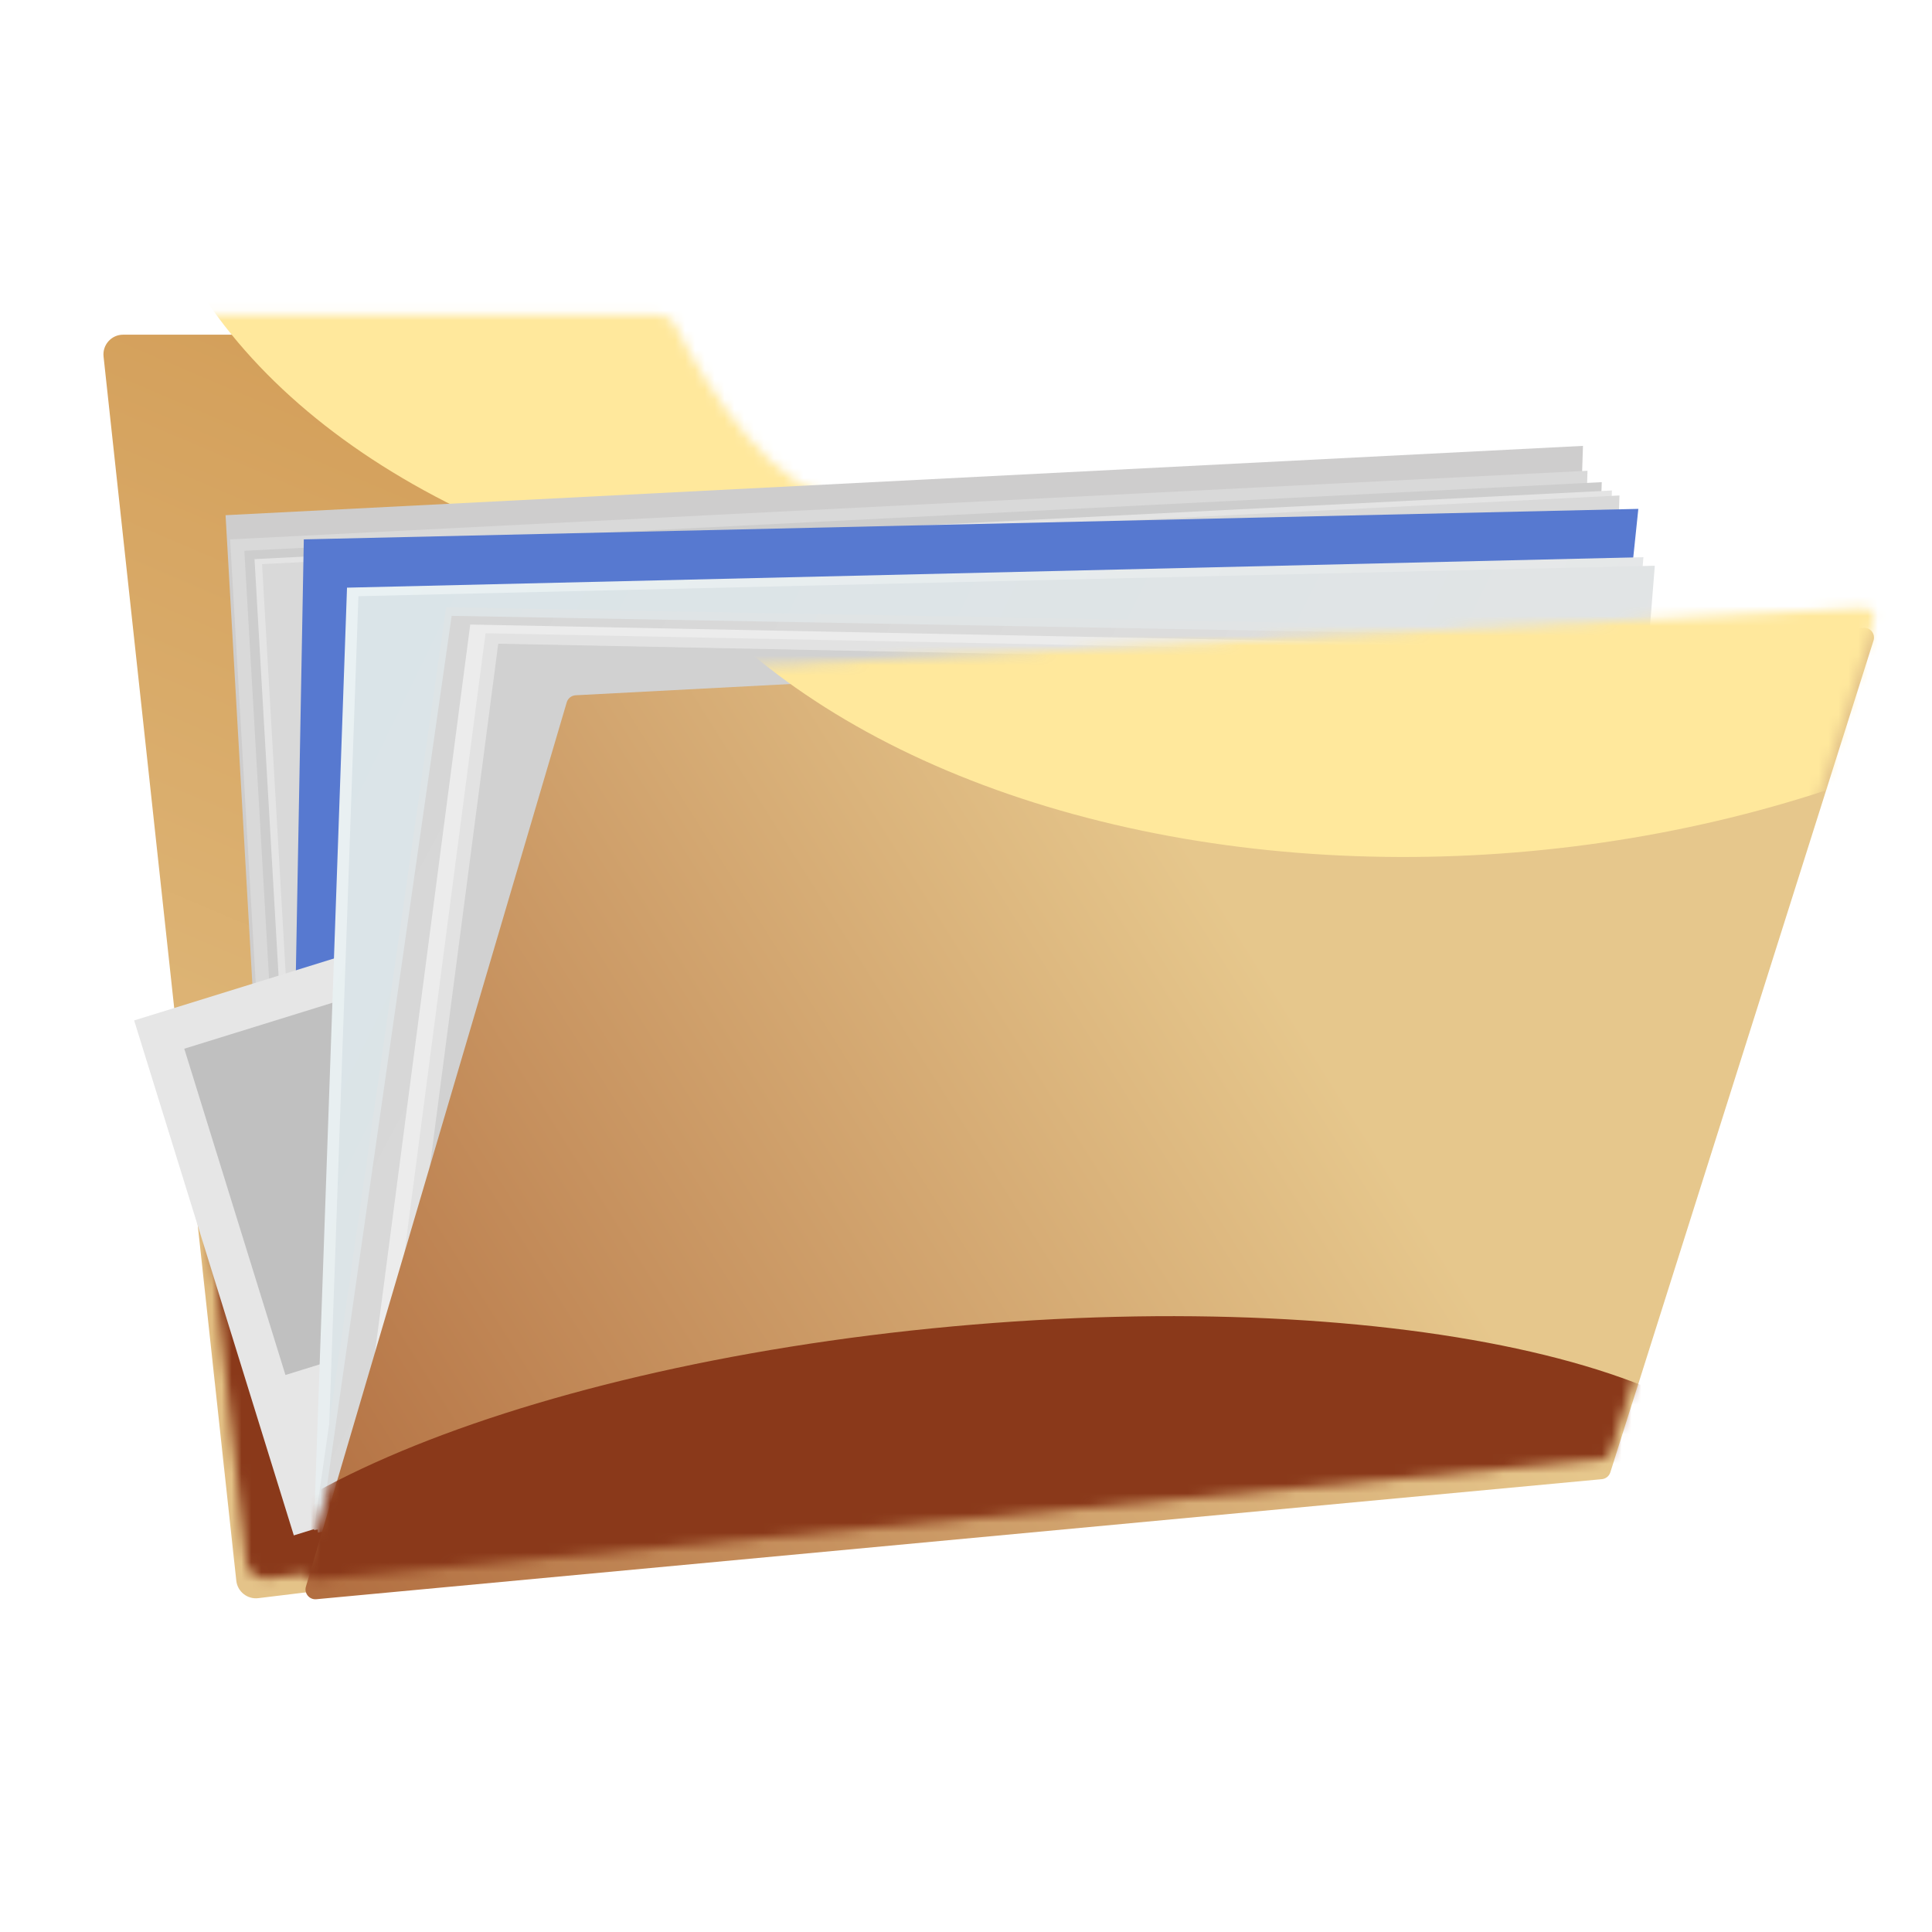 <svg width="196" height="196" viewBox="0 0 196 196" fill="none" xmlns="http://www.w3.org/2000/svg">
<g filter="url(#filter0_d_4161_3252)">
<path d="M11.506 34.169L24.973 158.362C25.093 159.47 26.096 160.267 27.203 160.132L152.531 144.873C153.577 144.745 154.344 143.829 154.287 142.778L149.335 52.42C149.277 51.356 148.398 50.524 147.333 50.529C128.477 50.614 92.514 50.72 85.535 50.52C78.743 50.326 71.723 39.469 68.552 33.101C68.206 32.404 67.501 31.953 66.723 31.953H13.494C12.304 31.953 11.378 32.986 11.506 34.169Z" fill="url(#paint0_linear_4161_3252)"/>
</g>
<mask id="mask0_4161_3252" style="mask-type:alpha" maskUnits="userSpaceOnUse" x="11" y="31" width="144" height="130">
<path d="M11.506 34.169L24.973 158.362C25.093 159.47 26.096 160.267 27.203 160.132L152.531 144.873C153.577 144.745 154.344 143.829 154.287 142.778L149.335 52.42C149.277 51.356 148.398 50.524 147.333 50.529C128.477 50.614 92.514 50.72 85.535 50.52C78.743 50.326 71.723 39.469 68.552 33.101C68.206 32.404 67.501 31.953 66.723 31.953H13.494C12.304 31.953 11.378 32.986 11.506 34.169Z" fill="url(#paint1_linear_4161_3252)"/>
</mask>
<g mask="url(#mask0_4161_3252)">
<g filter="url(#filter1_f_4161_3252)">
<ellipse cx="104.852" cy="129.213" rx="91.486" ry="59.474" transform="rotate(-5.254 104.852 129.213)" fill="#8A391A"/>
</g>
<g filter="url(#filter2_f_4161_3252)">
<ellipse cx="104.852" cy="2.627" rx="91.486" ry="59.474" transform="rotate(-5.254 104.852 2.627)" fill="#FFE89C"/>
</g>
</g>
<path d="M22.883 52.266L160.591 45.234L158.012 123.884L28.556 151.49L22.883 52.266Z" fill="#CECDCD"/>
<path d="M23.344 54.721L161.052 47.758L158.473 125.638L29.017 152.973L23.344 54.721Z" fill="#D9D9D9"/>
<path d="M24.789 55.877L162.497 48.914L159.918 126.794L30.462 154.129L24.789 55.877Z" fill="#CDCDCD"/>
<path d="M25.82 56.721L163.528 49.758L160.949 127.638L31.494 154.973L25.82 56.721Z" fill="#E4E4E4"/>
<path d="M26.586 57.229L164.294 50.266L161.715 128.146L32.259 155.481L26.586 57.229Z" fill="#D9D9D9"/>
<path d="M30.821 54.719L166.208 51.625L157.525 134.705L29.016 152.971L30.821 54.719Z" fill="#5779D0"/>
<rect x="13.609" y="103.523" width="46.208" height="54.695" transform="rotate(-17.227 13.609 103.523)" fill="#E6E6E6"/>
<rect x="18.695" y="106.391" width="37.956" height="34.656" transform="rotate(-17.227 18.695 106.391)" fill="#C0C0C0"/>
<path d="M35.204 59.618L166.723 56.524L160.361 136.509L31.852 154.776L35.204 59.618Z" fill="url(#paint2_linear_4161_3252)"/>
<path d="M36.36 60.485L167.879 57.391L161.517 137.377L33.008 155.643L36.36 60.485Z" fill="url(#paint3_linear_4161_3252)"/>
<path d="M45.261 61.609L172.654 63.93L165.691 139.231L31.852 155.219L45.261 61.609Z" fill="url(#paint4_linear_4161_3252)"/>
<path d="M45.82 62.477L167.532 64.694L160.879 136.637L33.008 151.912L45.82 62.477Z" fill="url(#paint5_linear_4161_3252)"/>
<path d="M47.704 63.359L156.662 65.532L150.706 136.053L36.234 151.026L47.704 63.359Z" fill="#ECECEC"/>
<path d="M49.258 64.242L158.216 66.415L152.261 136.936L37.789 151.909L49.258 64.242Z" fill="#E2E2E2"/>
<path d="M50.547 65.305L159.505 67.478L153.55 137.998L39.078 152.972L50.547 65.305Z" fill="#D1D1D1"/>
<g filter="url(#filter3_d_4161_3252)">
<path d="M57.494 69.251L31.035 158.961C30.835 159.639 31.383 160.305 32.087 160.24L162.507 148.061C162.907 148.023 163.246 147.75 163.367 147.367L190.067 62.985C190.278 62.319 189.759 61.648 189.061 61.685L58.401 68.535C57.978 68.557 57.614 68.844 57.494 69.251Z" fill="url(#paint6_linear_4161_3252)"/>
</g>
<mask id="mask1_4161_3252" style="mask-type:alpha" maskUnits="userSpaceOnUse" x="30" y="61" width="161" height="100">
<path d="M57.494 69.251L31.035 158.961C30.835 159.639 31.383 160.305 32.087 160.24L162.507 148.061C162.907 148.023 163.246 147.75 163.367 147.367L190.067 62.985C190.278 62.319 189.759 61.648 189.061 61.685L58.401 68.535C57.978 68.557 57.614 68.844 57.494 69.251Z" fill="url(#paint7_linear_4161_3252)"/>
</mask>
<g mask="url(#mask1_4161_3252)">
<g filter="url(#filter4_f_4161_3252)">
<path d="M181.069 153.995C182.438 168.889 146.847 184.338 101.572 188.502C56.298 192.665 18.486 183.966 17.116 169.071C15.747 154.177 51.338 138.728 96.612 134.564C141.887 130.401 179.699 139.1 181.069 153.995Z" fill="#8A391A"/>
</g>
<g filter="url(#filter5_f_4161_3252)">
<ellipse cx="149.766" cy="27.127" rx="91.486" ry="59.474" transform="rotate(-5.254 149.766 27.127)" fill="#FFE89C"/>
</g>
</g>
<defs>
<filter id="filter0_d_4161_3252" x="8.492" y="31.953" width="146.797" height="132.195" filterUnits="userSpaceOnUse" color-interpolation-filters="sRGB">
<feFlood flood-opacity="0" result="BackgroundImageFix"/>
<feColorMatrix in="SourceAlpha" type="matrix" values="0 0 0 0 0 0 0 0 0 0 0 0 0 0 0 0 0 0 127 0" result="hardAlpha"/>
<feOffset dx="-1" dy="2"/>
<feGaussianBlur stdDeviation="1"/>
<feComposite in2="hardAlpha" operator="out"/>
<feColorMatrix type="matrix" values="0 0 0 0 0 0 0 0 0 0 0 0 0 0 0 0 0 0 0.14 0"/>
<feBlend mode="normal" in2="BackgroundImageFix" result="effect1_dropShadow_4161_3252"/>
<feBlend mode="normal" in="SourceGraphic" in2="effect1_dropShadow_4161_3252" result="shape"/>
</filter>
<filter id="filter1_f_4161_3252" x="6.586" y="62.391" width="196.531" height="133.641" filterUnits="userSpaceOnUse" color-interpolation-filters="sRGB">
<feFlood flood-opacity="0" result="BackgroundImageFix"/>
<feBlend mode="normal" in="SourceGraphic" in2="BackgroundImageFix" result="shape"/>
<feGaussianBlur stdDeviation="3.5" result="effect1_foregroundBlur_4161_3252"/>
</filter>
<filter id="filter2_f_4161_3252" x="-43.414" y="-114.195" width="296.531" height="233.641" filterUnits="userSpaceOnUse" color-interpolation-filters="sRGB">
<feFlood flood-opacity="0" result="BackgroundImageFix"/>
<feBlend mode="normal" in="SourceGraphic" in2="BackgroundImageFix" result="shape"/>
<feGaussianBlur stdDeviation="28.5" result="effect1_foregroundBlur_4161_3252"/>
</filter>
<filter id="filter3_d_4161_3252" x="27.992" y="60.68" width="165.125" height="104.562" filterUnits="userSpaceOnUse" color-interpolation-filters="sRGB">
<feFlood flood-opacity="0" result="BackgroundImageFix"/>
<feColorMatrix in="SourceAlpha" type="matrix" values="0 0 0 0 0 0 0 0 0 0 0 0 0 0 0 0 0 0 127 0" result="hardAlpha"/>
<feOffset dy="2"/>
<feGaussianBlur stdDeviation="1.5"/>
<feComposite in2="hardAlpha" operator="out"/>
<feColorMatrix type="matrix" values="0 0 0 0 0 0 0 0 0 0 0 0 0 0 0 0 0 0 0.08 0"/>
<feBlend mode="normal" in2="BackgroundImageFix" result="effect1_dropShadow_4161_3252"/>
<feBlend mode="normal" in="SourceGraphic" in2="effect1_dropShadow_4161_3252" result="shape"/>
</filter>
<filter id="filter4_f_4161_3252" x="-39.922" y="76.523" width="278.031" height="170.016" filterUnits="userSpaceOnUse" color-interpolation-filters="sRGB">
<feFlood flood-opacity="0" result="BackgroundImageFix"/>
<feBlend mode="normal" in="SourceGraphic" in2="BackgroundImageFix" result="shape"/>
<feGaussianBlur stdDeviation="28.5" result="effect1_foregroundBlur_4161_3252"/>
</filter>
<filter id="filter5_f_4161_3252" x="1.5" y="-89.695" width="296.531" height="233.641" filterUnits="userSpaceOnUse" color-interpolation-filters="sRGB">
<feFlood flood-opacity="0" result="BackgroundImageFix"/>
<feBlend mode="normal" in="SourceGraphic" in2="BackgroundImageFix" result="shape"/>
<feGaussianBlur stdDeviation="28.5" result="effect1_foregroundBlur_4161_3252"/>
</filter>
<linearGradient id="paint0_linear_4161_3252" x1="82.827" y1="31.953" x2="22.203" y2="174.251" gradientUnits="userSpaceOnUse">
<stop stop-color="#D19952"/>
<stop offset="1" stop-color="#E6C88F"/>
</linearGradient>
<linearGradient id="paint1_linear_4161_3252" x1="82.827" y1="31.953" x2="22.203" y2="174.251" gradientUnits="userSpaceOnUse">
<stop stop-color="#D19952"/>
<stop offset="1" stop-color="#E6C88F"/>
</linearGradient>
<linearGradient id="paint2_linear_4161_3252" x1="31.852" y1="68.802" x2="171.919" y2="137.074" gradientUnits="userSpaceOnUse">
<stop offset="0" stop-color="#E9F1F3"/>
<stop offset="1" stop-color="#E4E4E4"/>
</linearGradient>
<linearGradient id="paint3_linear_4161_3252" x1="33.008" y1="69.669" x2="173.075" y2="137.941" gradientUnits="userSpaceOnUse">
<stop offset="0" stop-color="#DAE4E8"/>
<stop offset="1" stop-color="#E4E4E4"/>
</linearGradient>
<linearGradient id="paint4_linear_4161_3252" x1="31.852" y1="73.307" x2="172.654" y2="148.51" gradientUnits="userSpaceOnUse">
<stop offset="0" stop-color="#DEE4E6"/>
<stop offset="1" stop-color="#E4E4E4"/>
</linearGradient>
<linearGradient id="paint5_linear_4161_3252" x1="33.008" y1="73.653" x2="167.532" y2="145.502" gradientUnits="userSpaceOnUse">
<stop offset="0" stop-color="#D5D5D5"/>
<stop offset="1" stop-color="#E4E4E4"/>
</linearGradient>
<linearGradient id="paint6_linear_4161_3252" x1="196.671" y1="56.182" x2="-8.633" y2="185.531" gradientUnits="userSpaceOnUse">
<stop offset="0.326" stop-color="#E6C78C"/>
<stop offset="1" stop-color="#9C4921"/>
</linearGradient>
<linearGradient id="paint7_linear_4161_3252" x1="196.671" y1="56.182" x2="30.617" y2="160.377" gradientUnits="userSpaceOnUse">
<stop stop-color="#E5CB94"/>
<stop offset="1" stop-color="#9C4921"/>
</linearGradient>
</defs>
</svg>
